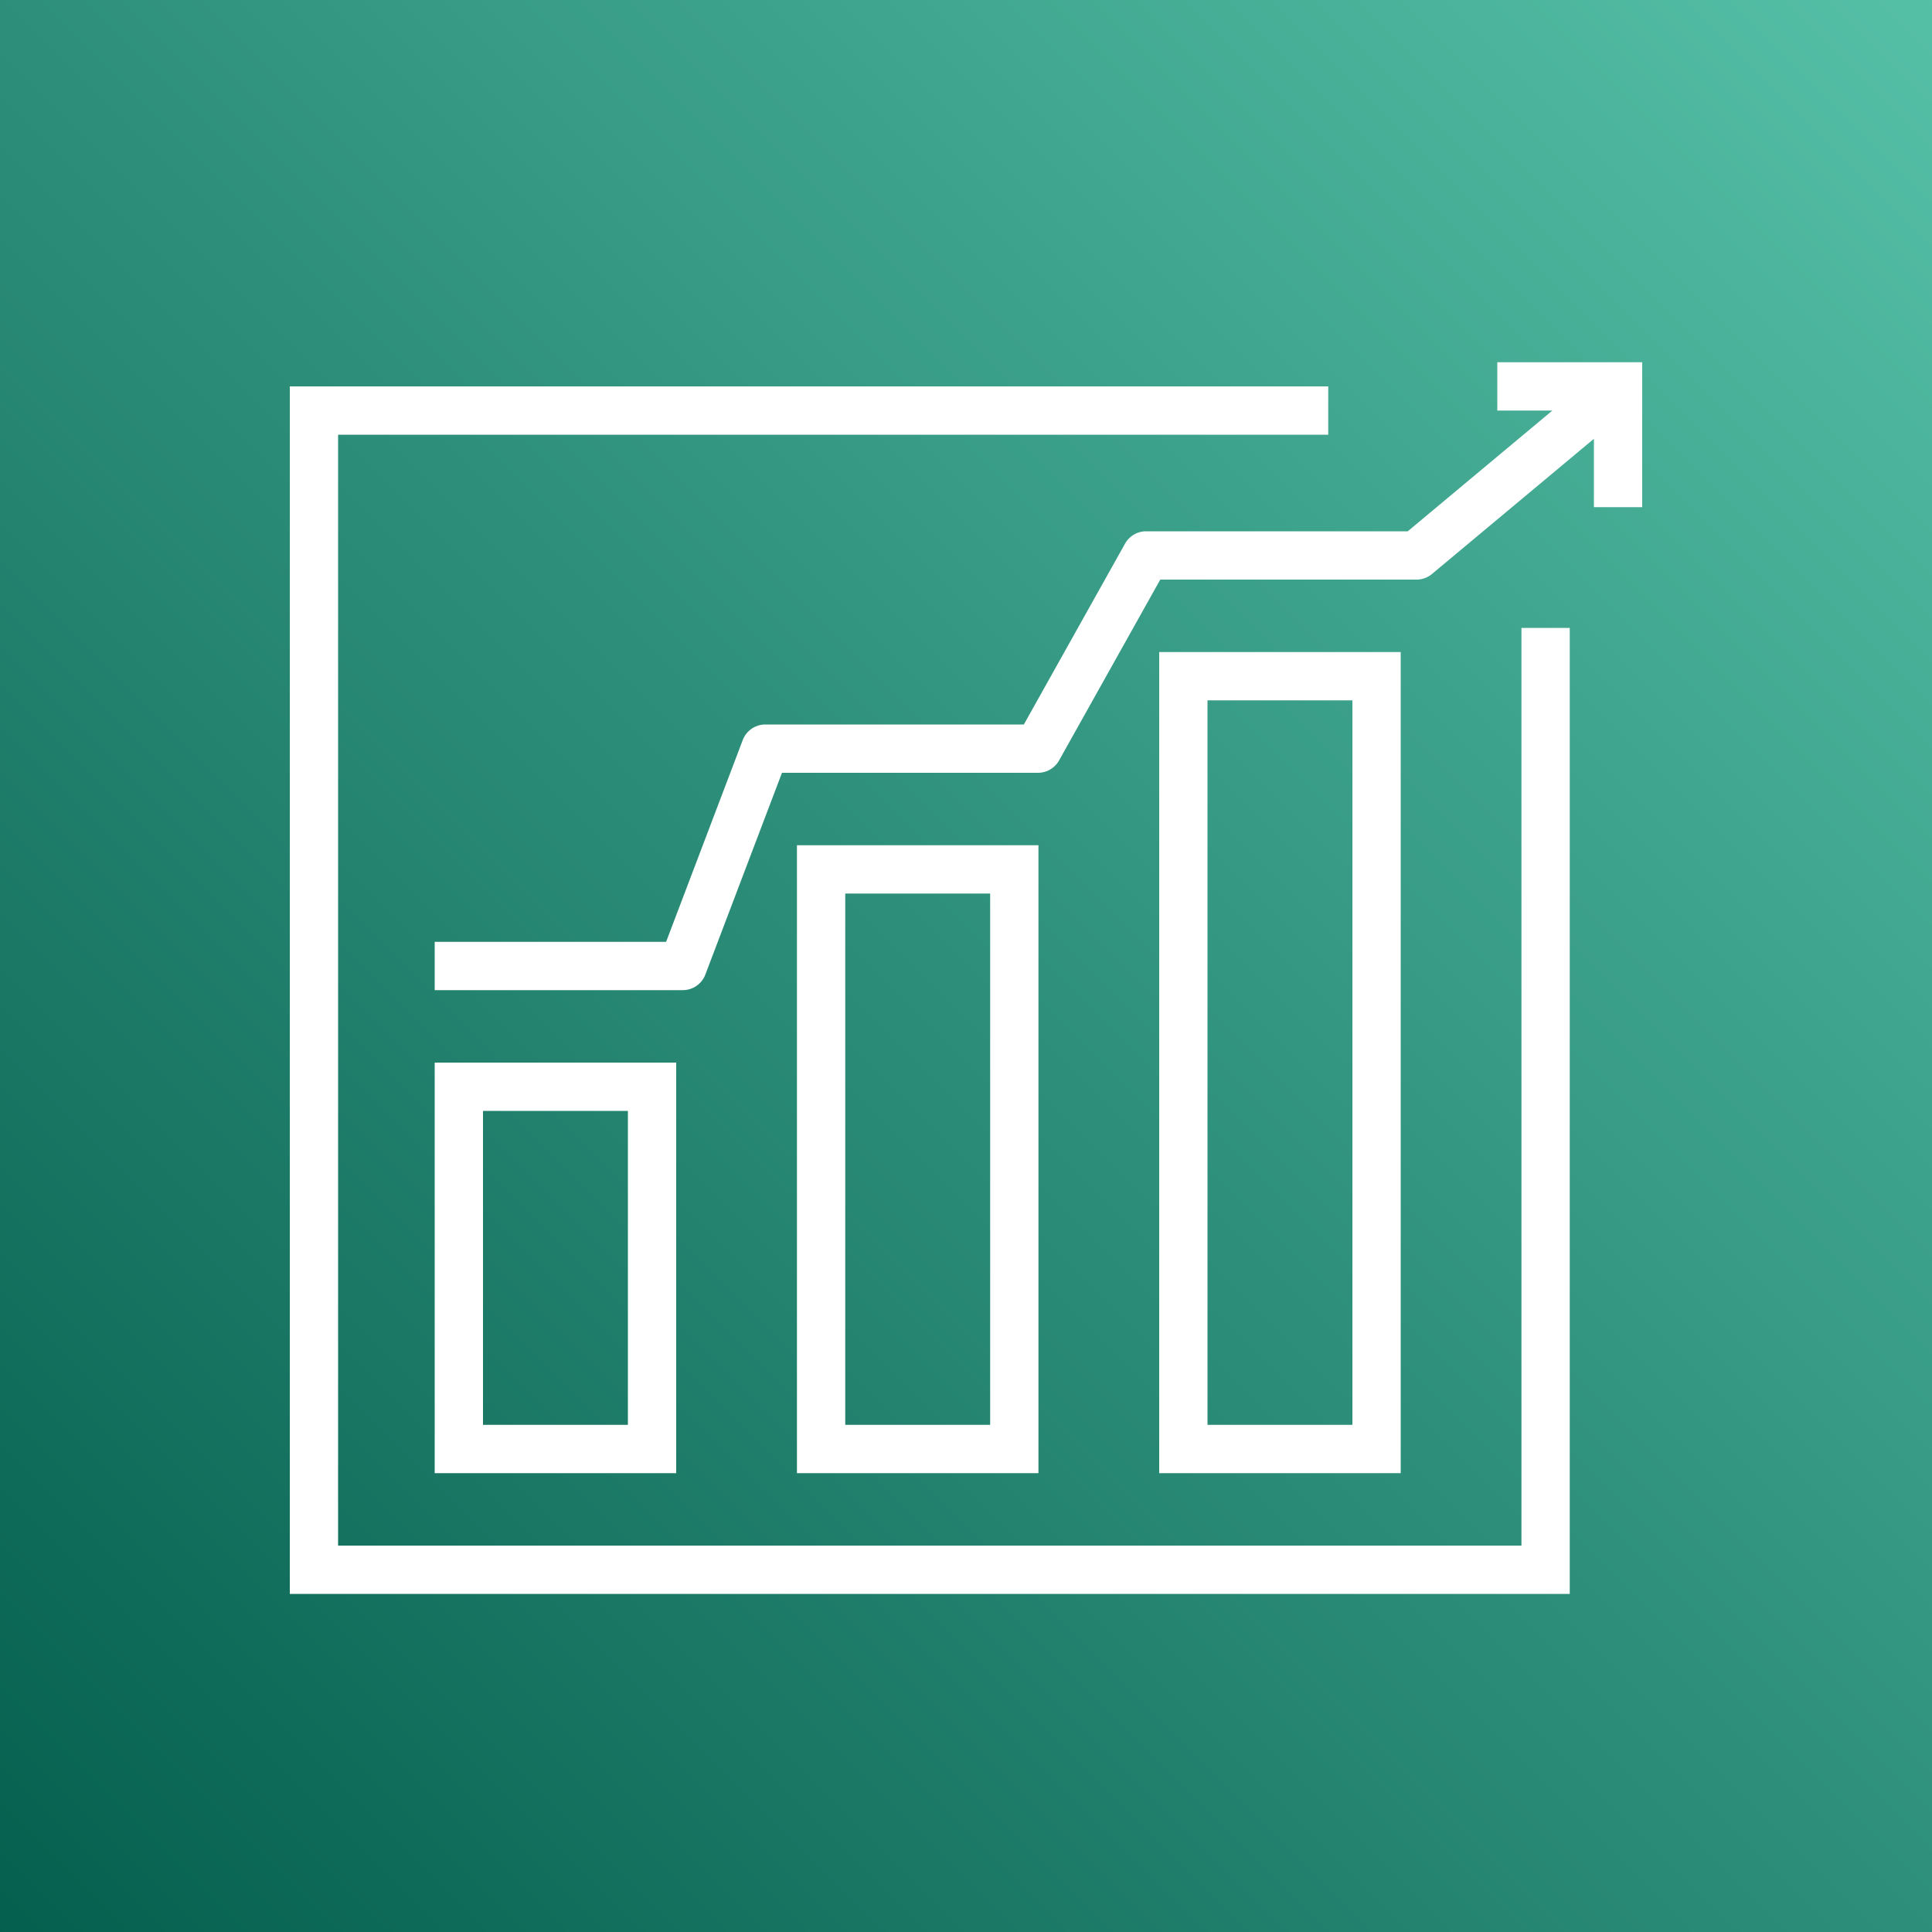 <svg xmlns="http://www.w3.org/2000/svg" width="80" height="80"><rect width="100%" height="100%" fill="#808080" stroke="none"/><defs><linearGradient id="a" x1="0%" x2="100%" y1="100%" y2="0%"><stop offset="0%" stop-color="#055F4E"/><stop offset="100%" stop-color="#56C0A7"/></linearGradient></defs><g fill="none" fill-rule="evenodd"><path fill="url(#a)" d="M0 0h80v80H0z"/><path fill="#FFF" d="M50 59h6V29h-6v30Zm-2 2h10V27H48v34Zm-13-2h6V37h-6v22Zm-2 2h10V35H33v26Zm-13-2h6V46h-6v13Zm-2 2h10V44H18v17Zm44-46v2h2.281l-5.99 5H47.458c-.362 0-.696.196-.873.512L42.395 30H31.689a1 1 0 0 0-.934.645L27.582 39H18v2h10.272a1 1 0 0 0 .935-.645L32.38 32h10.6c.363 0 .697-.196.874-.512L48.044 24h10.609a1 1 0 0 0 .641-.232L66 18.17V21h2v-6h-6Zm1 11h2v40H12V16h43v2H14v46h49V26Z"/></g></svg>